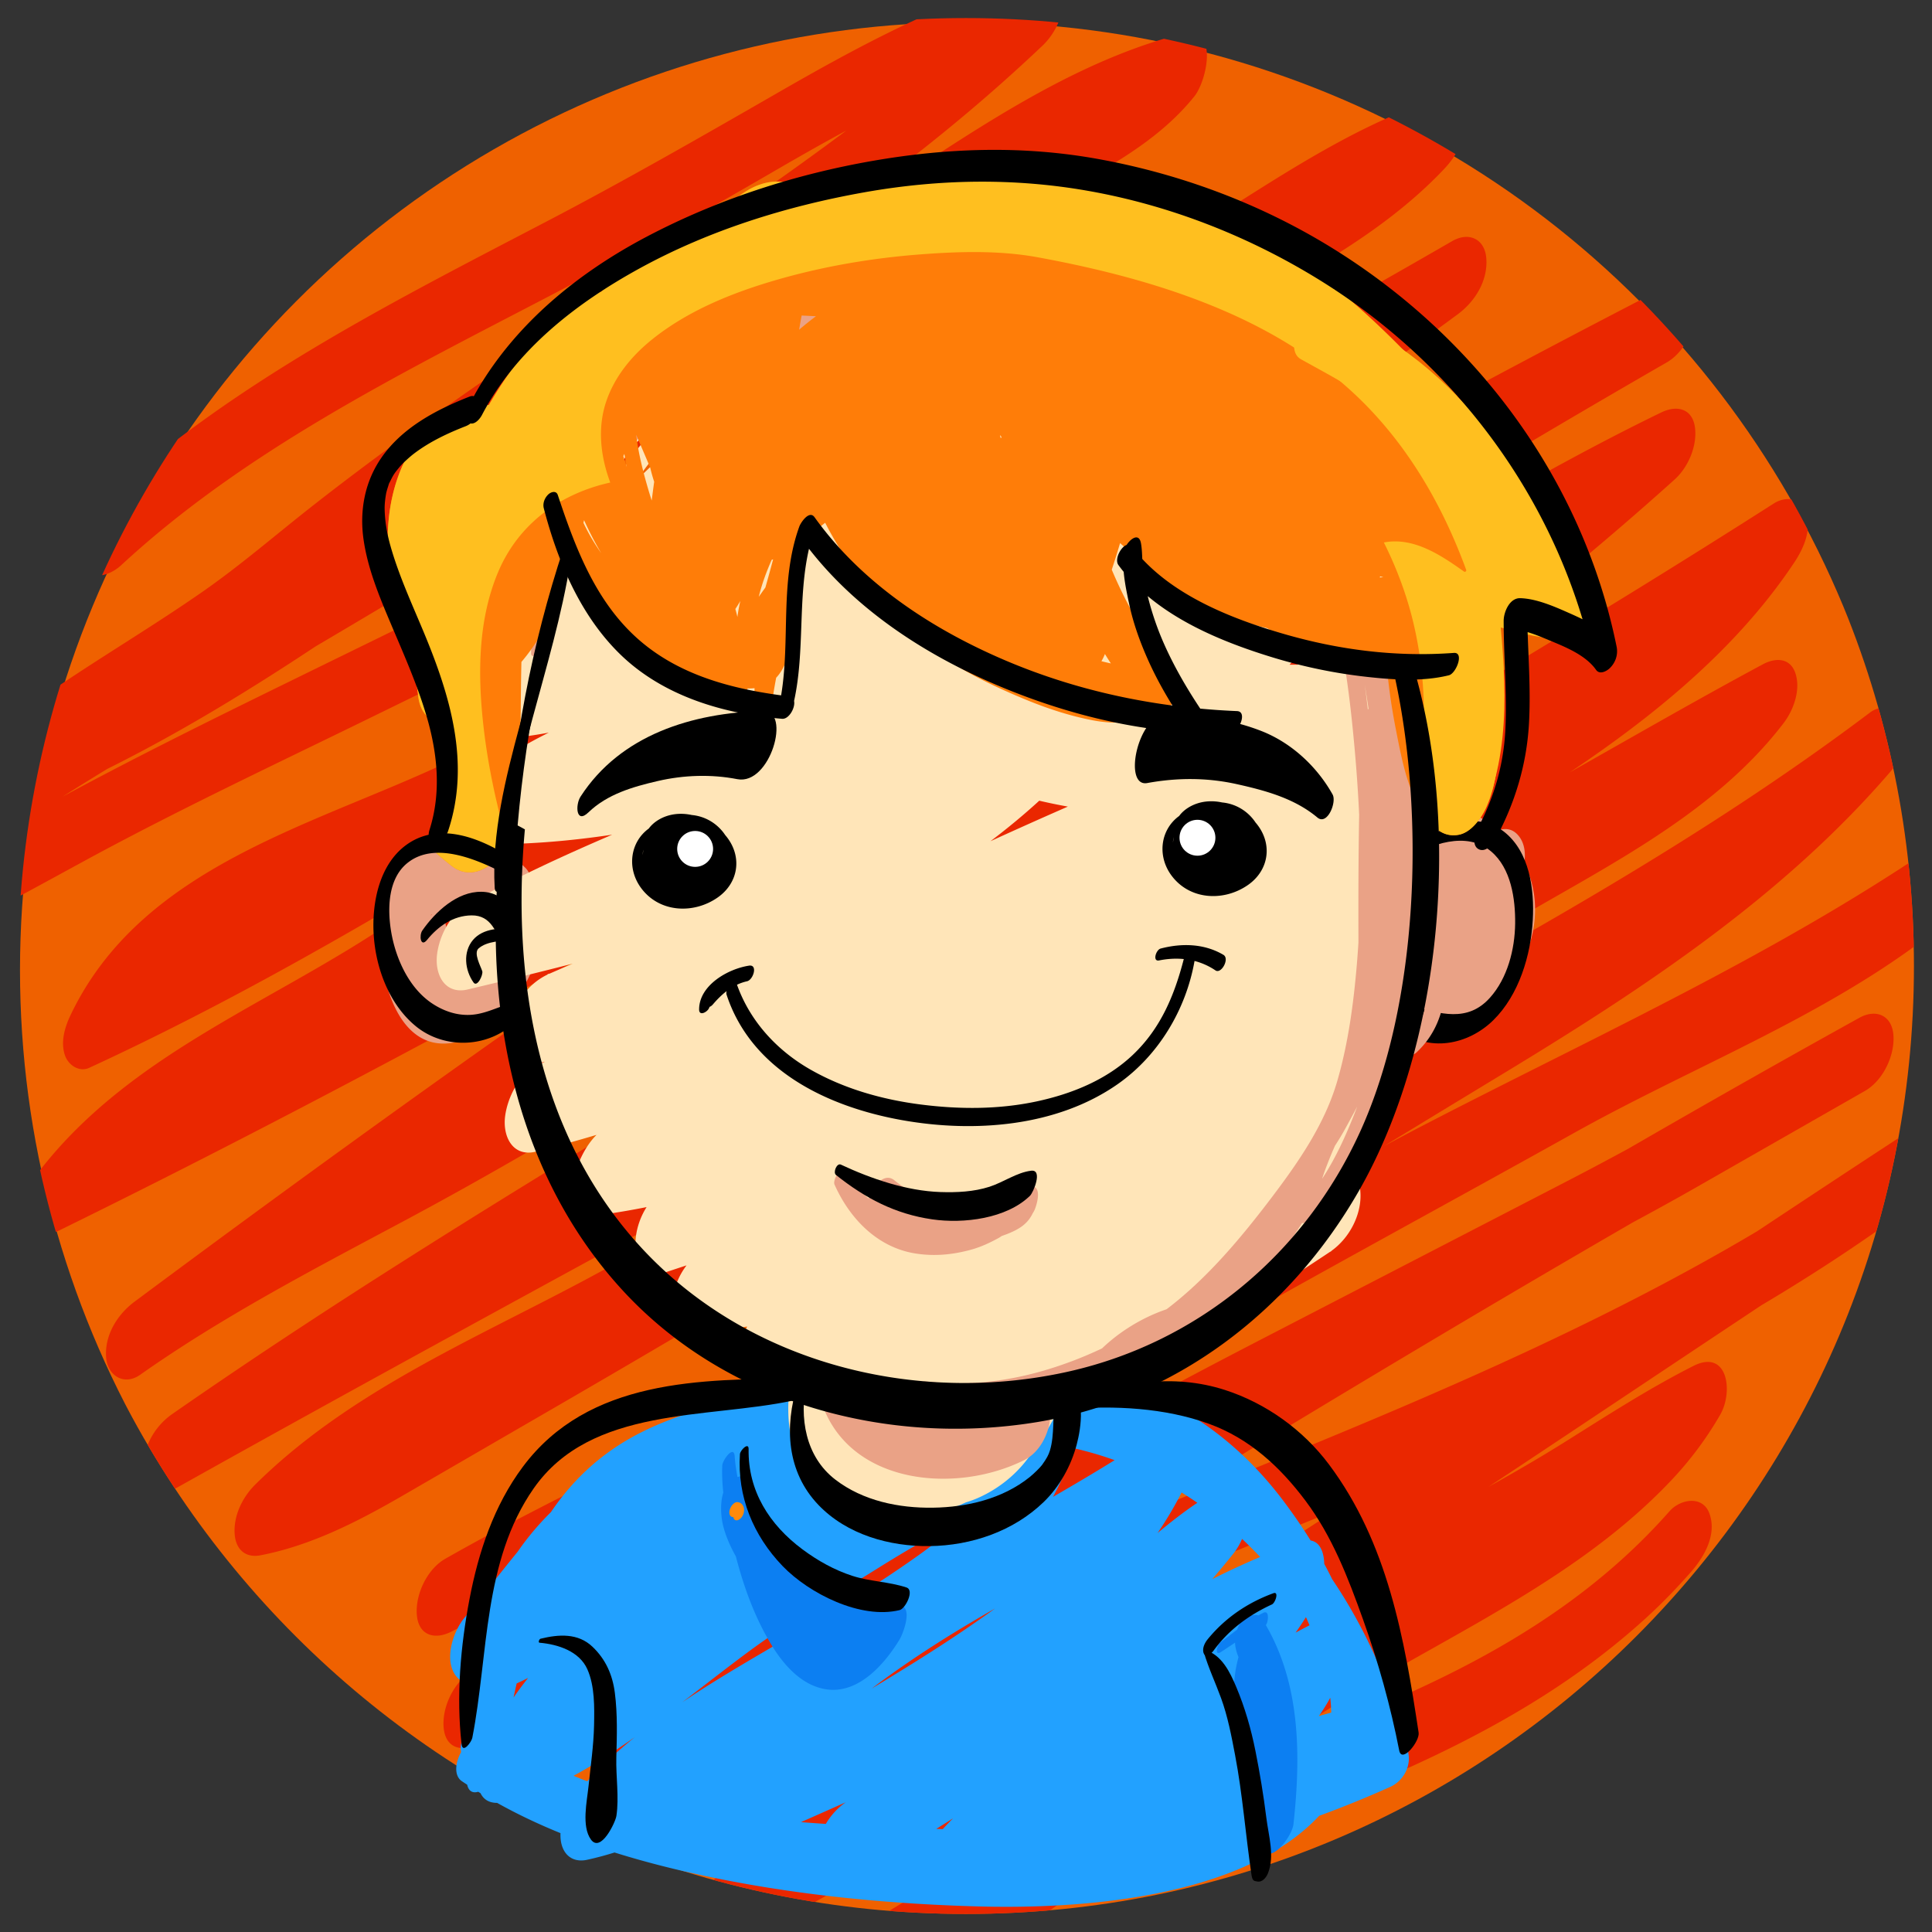 <svg xmlns="http://www.w3.org/2000/svg" xmlns:xlink="http://www.w3.org/1999/xlink" width="1030" height="1030" viewBox="0 0 1030 1030"><rect x="0" y="0" width="1030" height="1030" fill="#333333" stroke="none"/><defs><path id="a" d="M1020.377 515.001c0 279.115-226.264 505.377-505.377 505.377S9.623 794.114 9.623 515.001 235.887 9.622 515 9.622s505.377 226.266 505.377 505.379z"/></defs><clipPath id="b"><use xlink:href="#a" overflow="visible"/></clipPath><g clip-path="url(#b)"><circle fill="#EF6100" cx="516.036" cy="517.213" r="505.377"/><path fill="#EA2700" d="M64.592 301.339c65.697-60.767 147.472-101.363 226.166-142.394 40.815-21.281 80.746-43.73 120.539-66.854 43.206-25.11 87.47-49.598 136.055-62.561l-2.865-37.722C469.49 62.96 382.01 118.799 296.631 176.392c-43.967 29.658-87.433 59.996-129.215 92.682-20.033 15.672-39.121 32.311-60.043 46.828-21.763 15.1-44.41 28.884-66.553 43.409-20.461 13.421-40.42 27.7-58.93 43.736-7.092 6.145-11.695 17.171-10.986 26.521.549 7.209 5.931 13.974 13.85 11.2 98.167-34.394 184.33-95.652 268.734-154.941 42.164-29.617 84.251-59.421 128.115-86.495 19.997-12.341 40.242-24.097 59.857-37.073 21.043-13.919 41.816-28.239 62.965-42.001 37.357-24.313 76.479-48.122 120.033-59.315-2.239-11.117-4.479-22.232-6.717-33.351-3.625 4.497-11.99 11.267-18.963 15.919-10.002 6.67-20.648 12.364-31.156 18.178-23.029 12.742-45.092 27.219-67.553 40.936-51.307 31.332-102.534 62.797-153.853 94.112-51.11 31.188-102.327 62.211-153.79 92.816-45.842 27.263-92.239 53.613-137.738 81.449C-2.51 405.993-58.916 444.152-106.64 491.58c-6.829 6.784-11.734 16.688-10.986 26.521.559 7.365 5.898 13.78 13.849 11.198 51.945-16.859 99.749-43.608 147.504-69.638 50.274-27.404 102.161-51.78 153.585-76.934 106.723-52.204 213.545-104.201 320.025-156.899 43.588-21.572 87.41-42.348 128.738-68.076 36.969-23.018 73.674-48.996 115.463-62.538-.953-12.575-1.908-25.146-2.863-37.721-32.516 34.457-76.607 55.146-117.221 78.288-50.043 28.516-97.458 62.321-145.693 93.778-48.672 31.741-97.557 62.7-143.463 98.404-36.258 28.201-71.635 58.477-113.408 78.263C166.968 440.29 75.416 461.753 37.56 541.29c-3.076 6.463-5.364 14.316-2.909 21.401 1.744 5.04 7.496 9.095 12.932 6.589 100.087-46.102 193.518-104.332 287.45-161.587 46.519-28.354 93.288-56.325 141.229-82.228 49.123-26.541 100.223-49.029 149.865-74.543 51.182-26.305 101.262-54.686 151.102-83.427-.985-12.997-1.971-25.993-2.959-38.989-89.507 66.279-184.82 124.035-280.238 181.279-95.315 57.186-189.699 115.122-280.916 178.699C148.344 533.63 70.698 560.08 20.878 624.456c-8.811 11.384-11.102 42.221 10.984 31.382 208.227-102.161 408.941-218.58 611.711-330.955 81.105-44.949 162.598-89.213 245.032-131.684-.985-12.996-1.972-25.994-2.959-38.989-200.876 115.724-395.703 241.728-585.56 374.705-76.926 53.879-153.004 108.972-228.347 165.043-9.188 6.835-16.062 17.88-15.161 29.76.736 9.699 9.592 15.234 18.12 9.229 43.634-30.724 91.015-55.527 138.017-80.599 48.865-26.063 96.42-53.966 143.453-83.206 97.824-60.818 193.598-125.836 295.82-179.224 79.943-41.755 155.398-91.653 236.616-131.035l-7.13-35.752c-155.031 139.627-335.512 246.817-513.14 354.633-93.445 56.721-186.838 113.71-276.604 176.167-9.318 6.483-16.043 18.146-15.16 29.758.8 10.539 9.316 14.158 18.119 9.23 202.516-113.372 408.094-221.234 609.108-337.292 82.61-47.694 164.386-96.848 244.782-148.196l-10.985-31.381c-4.995 7.511-10.376 14.716-16.097 21.688-5.041 6.146-10.836 12.267-18.377 19.708-14.123 13.939-29.658 26.809-45.089 38.273-35.397 26.297-73.571 48.73-112.081 70.107-37.449 20.789-75.582 40.312-113.115 60.945-42.606 23.422-83.6 49.658-124.551 75.827-65.342 41.753-130.41 84.796-198.977 121.15-60.085 31.858-124.111 59.162-173.205 107.688-6.838 6.763-11.73 16.707-10.986 26.522.621 8.163 5.797 12.765 13.852 11.198 27.105-5.267 51.927-18.041 75.644-31.759 24.854-14.379 49.684-28.81 74.538-43.192a10601.46 10601.46 0 0 0 152.23-89.771c49.531-29.772 100.037-57.95 150.666-85.822 50.375-27.729 102.133-51.93 153.664-77.322 67.275-33.148 131.117-72.729 197.158-108.185l-10.984-31.383c-5.504 7.192-9.137 10.836-17.041 18.057-7.752 7.076-15.979 13.312-24.516 19.367-18.808 13.338-38.715 25.094-58.618 36.699-43.185 25.18-85.118 51.793-126.224 80.276-91.95 63.715-180.73 131.845-272.466 195.851-62.606 43.68-127.019 85.396-195.644 119.062l2.959 38.99c48.337-27.513 98.725-51.109 148.233-76.384 25.085-12.807 49.888-26.168 74.097-40.571 24.189-14.391 46.896-30.896 69.811-47.201 23.253-16.545 46.578-32.993 70.564-48.466 23.51-15.167 48.084-28.535 72.547-42.078 48.808-27.02 97.926-53.479 146.338-81.21 61.396-35.17 121.518-72.686 178.057-115.307l-10.984-31.382c-59.98 69.826-146.118 119.632-225.496 166.939-91.051 54.269-181.008 110.706-269.408 169.204-41.196 27.26-81.385 55.869-121.204 85.092-39.394 28.913-78.96 57.731-121.233 82.347-9.595 5.584-15.992 18.821-15.16 29.759.84 11.066 9.201 13.475 18.119 9.23 100.961-48.053 196.104-107.057 291.244-165.518 47.797-29.37 95.674-58.625 144.387-86.46 47.674-27.237 96.567-52.016 145.608-76.669 75.025-37.713 150.204-76.055 218.39-125.428l-7.131-35.751c-33.61 33.213-76.09 55.599-117.895 76.72a4038.336 4038.336 0 0 0-133.637 70.689C696.284 642.5 596.453 696.587 500.193 756.758c-39.694 24.813-79.177 50.248-116.167 78.982-32.521 25.263-64.553 53.299-102.399 70.431-8.954 4.054-15.019 11.32-17.994 20.765-1.853 5.884-3.031 24.237 8.274 22.726 45.447-6.074 87.677-22.926 128.725-42.8 43.947-21.275 85.808-46.649 127.57-71.857 92.4-55.778 188.994-103.604 284.818-153.169 30.956-16.012 61.8-31.989 92.062-49.282l89.188-50.968c9.619-5.496 15.986-18.892 15.162-29.759-.805-10.575-9.309-14.111-18.121-9.229-104.188 57.711-206.854 118.117-308.768 179.746C631.4 753.275 580.459 784.533 529.6 815.93c-44.668 27.573-85.542 60.625-129.553 89.188-21.203 13.757-43.262 26.518-67.016 35.328l-1.309 40.958C503.59 874.062 701.895 821 881.025 728.062c47.312-24.547 93.092-52.107 136.094-83.643 9.217-6.758 16.057-17.938 15.159-29.76-.759-9.986-9.485-14.867-18.118-9.229-189.895 124.01-375.484 255.294-574.297 364.989a2771.097 2771.097 0 0 1-59.694 31.968l7.133 35.753c73.349-58.31 162.89-92.968 248.278-129.313 44.957-19.136 89.819-38.741 132.914-61.835 22.314-11.959 44.492-24.162 66.002-37.533 23.461-14.584 46.566-29.751 71.246-42.24l-14.291-26.021c-3.254 5.631 2.838-4.268-.768 1.271-1.092 1.673-2.266 3.292-3.438 4.908-1.197 1.657-2.473 3.257-3.743 4.856-.225.285-4.667 5.495-1.593 2.025-6.42 7.245-13.554 13.844-20.877 20.158-14.345 12.364-31.18 23.663-48.141 34.454-35.631 22.667-73.099 42.25-109.025 64.42-39.857 24.595-76.527 54.362-114.17 82.133-42.477 31.335-86.009 61.829-133.524 85.104-8.503 4.165-17.229 7.841-26.042 11.295.953 12.572 1.908 25.146 2.864 37.721 61.737-53.27 143.856-80.491 220.312-108.335 80.787-29.419 162.883-61.466 226.773-120.972 7.468-6.955 14.516-14.354 21.266-22.004 7.164-8.118 13.979-19.857 10.072-31.133-3.469-10.01-15.477-8.066-21.377-1.381-114.229 129.438-307.648 132.047-443.064 231.178a404.98 404.98 0 0 0-25.289 20.133c-7.098 6.125-11.693 17.185-10.986 26.522.528 6.965 5.991 14.28 13.852 11.197 97.134-38.068 176.129-109.005 260.492-168.247 66.98-47.033 147.924-76.376 205.264-136.568 10.396-10.916 19.23-22.635 26.766-35.684 7.1-12.287 4.061-35.306-14.291-26.021-23.682 11.983-45.959 26.396-68.422 40.475-22.414 14.05-45.567 26.728-68.828 39.299-42.021 22.706-85.976 41.566-129.891 60.243-90.248 38.378-182.23 75.838-259.648 137.379-7.226 5.744-11.672 17.469-10.986 26.521.82 10.785 9.26 13.842 18.12 9.23C584.75 936.47 771.74 806.556 960.965 681.343a11079.5 11079.5 0 0 1 56.154-36.924c-.986-12.996-1.974-25.993-2.959-38.989-164.072 120.319-362.512 176.991-545.047 261.854-48.147 22.383-95.297 46.992-140.35 75.131-8.23 5.139-13.767 14.978-14.994 24.479-1.042 8.054 3.028 20.431 13.685 16.479 48.653-18.046 91.169-48.993 132.91-79.128 45.077-32.542 91.929-61.576 139.313-90.626 101.836-62.436 204.242-123.967 307.943-183.265a7351.688 7351.688 0 0 1 86.65-48.766c-.985-12.996-1.971-25.993-2.959-38.988-51.547 29.457-102.699 59.619-155.438 86.898-53.777 27.817-107.557 55.633-161.336 83.449-43.93 22.723-87.301 45.755-129.696 71.245-41.771 25.118-83.297 50.7-126.522 73.278-41.221 21.529-86.023 41.922-132.55 48.141l-9.721 43.49c47.462-21.483 85.909-55.805 127.179-86.811 44.622-33.523 92.951-62.742 140.678-91.576 96.971-58.587 197.004-111.868 295.91-167.064 73.6-41.076 157.644-70.725 218.6-130.964 6.844-6.76 11.734-16.708 10.988-26.521-.729-9.591-9.636-15.373-18.119-9.229-88.589 64.145-188.592 109.527-285.451 159.373-99.426 51.166-193.672 111.625-289.094 169.731-73.312 44.644-147.525 88.053-225.084 124.969.985 12.997 1.973 25.993 2.959 38.989 49.188-28.641 94.676-62.945 140.543-96.504 46.479-34 94.139-66.235 142.512-97.467 87.035-56.191 175.351-110.046 263.912-163.752 74.69-45.295 149.065-94.295 206.426-161.075 5.669-6.597 9.146-18.316 6.219-26.761-2.553-7.37-11.105-9.217-17.203-4.62-89.628 67.563-188.064 121.632-286.239 175.511-49.329 27.073-98.405 53.916-144.788 85.881-23.352 16.091-46.289 32.776-69.5 49.068-23.091 16.205-47.427 30.418-72.158 43.965-61.564 33.727-125.932 62.054-186.961 96.791-9.623 5.477-15.984 18.906-15.16 29.76.834 10.973 9.219 13.596 18.119 9.23 98.893-48.512 189.042-113.175 277.801-177.872 89.326-65.108 177.656-132.874 271.783-191.008 55.476-34.265 120.369-62.552 160.975-115.647 5.39-7.048 9.266-17.969 6.219-26.763-2.841-8.196-10.652-8.139-17.203-4.62-49.322 26.479-97.433 55.121-146.603 81.871-49.907 27.152-102.032 49.65-152.421 75.84C537.59 565.519 438.344 626.223 337.975 685.06a11441.321 11441.321 0 0 1-97.149 56.283c-30.903 17.713-60.723 37.979-96.278 44.889.953 12.572 1.908 25.146 2.865 37.721 33.756-33.367 76.161-55.738 118.04-77.181 45.688-23.39 90.239-48.038 134.128-74.68 87.599-53.175 171.682-111.858 262.07-160.353 54.957-29.484 110.545-57.98 162.961-91.898 49.711-32.166 98.854-70.181 131.993-120.016 5.024-7.557 9.407-17.564 6.218-26.762-2.699-7.791-10.854-8.675-17.203-4.621-195.874 125.101-399.874 236.655-603.807 347.893-83.528 45.561-167.062 91.117-250.083 137.596l2.959 38.988C265.64 673.978 449.086 574.513 622.931 460.024c94.264-62.08 185.903-128.777 269.846-204.379 7.025-6.327 11.709-17.035 10.988-26.521-.836-11.01-9.213-13.55-18.12-9.23-51.248 24.849-100.296 53.832-149.524 82.396-49.636 28.8-100.664 55.019-150.33 83.749-99.657 57.645-195.211 122.086-293.78 181.536-72.495 43.724-150.876 77.517-220.271 126.384.985 12.996 1.974 25.992 2.959 38.988 185.013-137.684 374.572-269.338 569.659-392.373 80.434-50.727 161.85-99.902 244.247-147.373 9.606-5.535 15.987-18.861 15.161-29.76-.821-10.815-9.25-13.799-18.12-9.229-206.175 106.22-406.212 223.748-609.961 334.452-81.456 44.258-163.553 87.353-246.782 128.186l10.984 31.383c25.777-33.308 66.305-56.533 103.789-77.647 19.876-11.199 39.891-22.157 59.179-34.356 21.948-13.881 42.736-29.654 64.247-44.203 92.357-62.464 188.979-118.262 284.289-176.013 77.076-46.703 153.375-94.857 225.838-148.517 9.197-6.81 16.061-17.9 15.162-29.76-.793-10.436-9.346-14.29-18.121-9.229-48.864 28.18-97.98 55.93-148.08 81.867-49.613 25.688-100.764 48.179-150.023 74.562-96.332 51.593-187.564 112.021-281.984 166.92-45.945 26.715-92.727 52.251-141.018 74.497 3.338 9.33 6.68 18.662 10.022 27.99a169.555 169.555 0 0 1 2.938-5.881c.275-.53 3.927-6.72 1.067-2.127 2.278-3.657 4.847-7.124 7.493-10.519.167-.216 4.737-5.591 1.715-2.197 1.436-1.612 2.948-3.157 4.455-4.703 3.552-3.637 7.364-7.009 11.248-10.285 4.771-4.025 12.173-9.079 19.404-13.619 8.458-5.309 17.279-10.026 26.193-14.511 34.469-17.342 71.242-29.699 106.113-46.215 43.147-20.439 79.836-52.666 117.23-81.818 44.832-34.949 93.141-64.874 140.709-95.896 48.039-31.33 95.283-64.804 145.127-93.205 42.926-24.461 88.732-46.937 123.102-83.359 6.684-7.084 11.75-16.467 10.986-26.521-.559-7.366-5.898-13.776-13.852-11.199-49.908 16.174-93.238 47.806-137.598 74.86-48.915 29.833-102.049 53.269-153.393 78.592-106.677 52.613-213.652 104.618-320.47 156.94-43.396 21.257-86.618 42.541-129.028 65.714-40.359 22.048-80.936 43.731-124.824 57.979l2.863 37.722c72.182-71.732 163.5-120.634 250.486-171.761 103.369-60.754 205.491-123.592 307.752-186.184 31.838-19.49 63.289-39.892 95.545-58.647 28.137-16.359 57.43-30.229 78.301-56.136 6.781-8.413 13.281-38.49-6.715-33.35-47.43 12.188-90.468 38.452-131.139 64.922-21.107 13.74-41.835 28.054-62.84 41.949-19.621 12.977-39.934 24.667-59.938 37.012-88.902 54.875-170.567 120.623-260.035 174.661C76.088 360.719 34.5 382.364-9.664 397.84l2.862 37.721c39.103-33.88 85.59-57.931 127.509-87.985 21.175-15.182 40.631-32.546 61.217-48.488 20.627-15.977 41.773-31.276 63.117-46.279 86.076-60.504 176.019-115.53 257.791-181.999 18.234-14.82 35.916-30.312 52.963-46.484 6.924-6.571 11.72-16.852 10.985-26.521-.585-7.715-5.842-13.337-13.851-11.199-49.303 13.154-94.82 37.832-138.795 63.142-40.957 23.574-81.775 46.956-123.684 68.825-82.873 43.245-167.968 86.252-237.164 150.254-7.748 7.166-13.724 20.591-10.07 31.133 3.688 10.637 15.028 7.252 21.376 1.379z"/></g><path fill="#EAA286" d="M279.854 462.43c-11.415-10.86-28.617-25.265-45.742-18.406-19.243 7.707-29.451 29.329-31.146 49.011-2.075 24.116 7.837 71.633 42.022 62.058 14.022-3.928 25.219-16.667 33.316-28.03 5.626-7.889 11.444-22.287 4.339-31.162-7.073-8.828-19.147.303-23.798 6.826a105.95 105.95 0 0 1-4.345 5.699c-2.754 3.361 3.972-4.348 1.13-1.292a53.668 53.668 0 0 1-2.063 2.069 45.011 45.011 0 0 1-2.024 1.811c-2.751 2.368 4.479-3.315 1.637-1.284-1.203.861-2.49 1.589-3.812 2.248 6.119-3.052 2.018-.973.15-.52-2.593.63 4.543-.477 1.941-.229-.555.054-1.111.044-1.668.033-1.629-.03-5.431-1.259.181.373-1.204-.35-2.335-.919-3.416-1.545-3.492-2.023.335.515-.026.191-.884-.786-1.672-1.677-2.431-2.582-.804-.957-1.515-1.99-2.197-3.035-.356-.545-.683-1.108-1.01-1.669-1.341-2.308 2.188 4.337.484.792-1.223-2.548-2.165-5.226-2.975-7.932a63.365 63.365 0 0 1-1.088-4.258c-.696-3.091.929 4.941.368 1.818a69.445 69.445 0 0 1-.445-2.934c-.393-2.912-.553-5.853-.553-8.788-.001-3.317-.243 5.834-.086 2.545.033-.704.094-1.405.154-2.106.115-1.36.313-2.713.545-4.062.778-4.565-1.815 6.759-.256 1.395.175-.599.38-1.186.587-1.769 1.133-3.214-2.917 6.815-1.535 3.744 2.328-5.186-2.256 3.264-1.42 2.035 2.88-4.238-4.877 4.641-1.109 1.321-5.345 4.707-4.21 3.137-2.616 2.1 1.275-.826 3.828-1.78-2.548 1.07.97-.434 2.008-.688 3.046-.88-5.986 1.11-2.076.312-.202.451.638.047 1.267.156 1.895.267 2.429.421-4.23-1.32-.504-.105 3.297 1.075 6.354 2.832 9.254 4.699 1.821 1.173 3.55 2.483 5.253 3.816-3.148-2.464.147.151.644.583 1.347 1.17 2.642 2.393 3.933 3.623 8.143 7.745 18.302.602 23.798-6.826 5.024-6.788 12.284-23.602 4.338-31.164zm537.093 9.747c-.958-4.148-2.451-8.053-4.365-11.715.879-5.398.283-10.805-2.89-14.765-3.254-4.063-7.338-4.363-11.311-2.909-6.284-5.529-13.532-10.066-20.936-13.583-12.024-5.713-25.498 10.899-28.244 25.437-4.227 4.089-7.9 8.328-10.723 11.826-6.025 7.469-11.19 22.606-4.339 31.163 7.284 9.092 18.823-.657 23.799-6.826.266-.33 1.018-1.19 1.618-1.876a66.543 66.543 0 0 1 2.604-2.518c.06 1.669.263 3.243.635 4.662.604 2.309.736 3.079.95 5.054-.8.433-1.754.881-3.104 1.602-5.543 2.953-11.233 10.377-14.13 18.357-13.705 11.201-21.275 40.881-3.87 40.881 6.044 0 11.821-4.493 16.227-10.64 10.727 7.112 23.285 8.447 34.129-3.713a65.218 65.218 0 0 0 10.524-16.074c11.448-15.674 17.95-34.767 13.426-54.363zm-52.922 26.125c-.055.14-.114.296-.178.486.057-.171.114-.341.173-.508l.005.022z"/><path fill="#22A1FF" d="M750.679 934.023c-8.127-32.819-21.722-64.415-40.479-92.129a218.676 218.676 0 0 0-4.2-8.14c-.199-6.156-2.14-11.601-7.268-12.482-4.637-7.448-9.613-14.604-14.742-21.403-26.973-35.76-63.245-59.368-107.279-68.164-45.224-9.036-92.542-1.587-137.312 6.527-40.006 7.252-83.111 12.078-116.626 37.156-11.777 8.812-21.259 19.229-29.049 30.746-5.417 5.364-10.469 11.145-15.073 17.373a136.795 136.795 0 0 0-2.669 3.75c-9.583 11.709-18.813 23.733-28.394 35.27-6.118 7.365-11.129 22.684-4.337 31.164 2.023 2.527 4.36 3.597 6.786 3.702-1.211 8.767-1.861 17.635-2.028 26.508-1.87 3.344-2.859 7.19-2.177 10.188-3.049 5.421-3.994 12.537.422 15.529.934.631 1.875 1.248 2.816 1.868.835 3.747 3.203 4.555 5.884 3.756.405.251.814.497 1.221.746 1.525 3.129 4.308 5.192 8.848 5.174 10.894 6.087 22.195 11.421 33.779 16.125-.022.905-.017 1.819.055 2.748.623 8.199 5.945 13.264 14.178 11.463a172.976 172.976 0 0 0 14.589-3.889c19.501 6.134 39.467 10.868 59.337 14.753 43.9 8.581 89.539 12.749 134.219 13.997 54.662 1.529 140.927-4.259 182.091-48.291a578.55 578.55 0 0 0 37.934-15.447c6.896-3.092 11.333-11.087 9.474-18.598zm-47.602-19.102a93.861 93.861 0 0 0 6.112-9.795c.295 2.628.475 5.259.527 7.886-2.22.61-4.433 1.247-6.639 1.909zm-397.28 31.793c9.9-5.342 19.384-11.514 28.433-17.674 1.388-.944 2.754-1.918 4.132-2.879-8.981 7.273-17.486 15.04-25.303 23.476a202.57 202.57 0 0 1-7.262-2.923zm214.346-180.87c-10.119 4.546-19.99 9.69-29.666 15.142 3.933-4.438 6.985-9.575 8.605-15.254 7.028-.11 14.054-.097 21.061.112zm74.086 12.604c-10.83 6.727-21.815 13.188-32.845 19.57 3.96-7.271 7.326-14.922 9.938-23.015.307-.952.565-1.966.771-3.019 7.452 1.709 14.838 3.836 22.136 6.464zM275.566 897.439c2.019-.94 4.017-1.915 6.005-2.908a196.432 196.432 0 0 0-7.783 10.438 1240.48 1240.48 0 0 1 1.649-7.47l.129-.06zm122.711-16.302c21.901-16.276 45.688-30.056 68.812-44.5 14.54-9.083 29.306-17.874 44.699-25.258a311.102 311.102 0 0 1-4.095 3.616c-9.475 8.227-17.012 13.594-28.328 21.339-11.975 8.195-24.311 15.857-36.7 23.407-25.647 15.627-53.242 30.477-78.848 47.72 11.492-8.772 22.865-17.705 34.46-26.324zm114.981-11.584c-15.854 10.737-32.152 20.772-48.543 30.661 21.085-15.898 42.851-29.644 65.814-42.708-5.654 4.082-11.411 8.078-17.271 12.047zm-62.35 91.275c-4.244 2.918-7.933 6.941-10.646 11.546-4.412-.29-8.82-.604-13.227-.955a5846.793 5846.793 0 0 0 23.873-10.591zm239.795-90.421a161.583 161.583 0 0 0 5.534-8.266 231.896 231.896 0 0 1 1.902 4.346 363.858 363.858 0 0 0-7.436 3.92zm-44.435-28.517a494.735 494.735 0 0 0 11.262-13.597c1.79-2.243 3.393-4.935 4.653-7.849a216.829 216.829 0 0 1 9.628 9.624 421.173 421.173 0 0 0-25.543 11.822zm-7.932-40.714c-7.395 4.949-14.376 10.431-21.2 16.117 4.711-6.912 9.004-14.105 12.804-21.603 2.851 1.762 5.65 3.59 8.396 5.486zM508.087 969.403a191.998 191.998 0 0 0-5.483 5.741c-1.156-.03-2.311-.065-3.466-.1a917.001 917.001 0 0 0 8.949-5.641z"/><path fill="#FFE5B8" d="M561.153 724.855a42.253 42.253 0 0 0-2.559-1.074c-1.295-4.376-3.123-8.743-5.503-13.116-5.581-10.253-20.027 1.73-23.799 6.826a42.015 42.015 0 0 0-2.175 3.257c-8.301.83-16.469 2.541-23.728 4.342-16.123 4.001-33.103 13.979-41.025 28.481a79.367 79.367 0 0 0-.705-.755c-1.474-1.56-2.719-3.309-3.88-5.106.757 1.109-1.055-2.146-1.202-2.498-.627-1.471-1.074-3.01-1.525-4.54a76.409 76.409 0 0 0-.193-.642 29.308 29.308 0 0 0-.157-1.28c-.248-1.798-.307-3.616-.37-5.427a77.761 77.761 0 0 0-.021-.566c.055-.33.125-.914.213-1.868.196-2.125.577-4.232.952-6.332 1.582-8.868-3.356-20.104-14.01-16.868-11.367 3.452-17.793 16.28-19.717 27.073-3.301 18.508-1.625 38.347 9.894 53.806 9.517 12.771 25.693 18.72 41.017 20.118 14.641 1.339 29.136-1.657 42.325-7.751a54.006 54.006 0 0 0 5.984-2.16c12.977-5.611 24.139-15.328 31.208-27.595 4.381-5.651 8.136-11.732 11.118-18.103 3.419-7.305 8.112-23.472-2.142-28.222z"/><path d="M749.812 457.719c12.822-7.595 31.949-14.925 45.114-3.829 10.693 9.011 12.991 25.348 12.841 38.468-.156 13.763-4.073 29.108-13.431 39.549-12.03 13.424-26.665 8.458-41.591 4.429-4.54-1.228-10.499 9.194-6.823 12.246 15.427 12.812 36.785 8.52 50.199-4.686 13.739-13.525 20.025-34.687 21.05-53.463.888-16.228-1.647-36.287-15.358-47.041-16.982-13.323-38.266.115-52.15 11.537-.817.67-1.673 3.869.149 2.79z"/><path fill="#D8724A" d="M376.793 711.218h-.001l-.003.006z"/><path fill="#FFE5B8" d="M779.658 357.464c-3.053-3.471-7.47-4.552-12.421-2.98-.613.195-1.23.393-1.843.586l.002-.105-.392.231c-14.827 4.735-24.397 3.917-33.796 2.153 1.814-5.966 3.206-12.108 4.247-18.336.86-.025 1.758-.311 2.538-.791 3.372-2.079 5.252-6.273 5.165-10.137-.428-19.035-2.871-38.043-7.999-56.18-1.616-7.685-4.068-15.167-7.741-21.873-5.337-12.376-12.188-24.129-20.812-34.941-22.287-27.946-55.423-45.1-89.391-54.278-18.971-5.126-38.442-8.005-58.029-9.367-22.841-1.59-45.858-1.345-68.426 2.806a160.47 160.47 0 0 0-9.233 1.989c-30.963 1.117-61.652 7.164-89.715 20.852a150.197 150.197 0 0 0-7.722 4.058c-14.171 5.34-27.95 11.646-40.975 19.217-17.742 10.313-34.639 23.914-44.429 42.301-7.106 13.346-8.567 28.156-5.091 42.251-3.073 13.211-2.891 27.011.783 40.341-11.508 8.061-22.562 16.846-32.966 26.603-6.194 5.811-10.549 14.357-11.647 22.863-.497 3.85-.254 11.602 3.814 16.23 2.023 2.301 4.735 3.436 7.882 3.309 9.985-.453 20.27-1.669 31.115-3.688-8.703 4.308-16.59 8.793-23.851 13.559-8.604 5.644-14.801 15.748-16.174 26.375-.613 4.741.002 11.795 3.756 16.065 1.998 2.272 4.698 3.476 7.864 3.476 19.519-.082 39.979-1.737 62.171-5.048-25.298 10.892-51.563 22.834-77.032 37.162-9.585 5.39-15.083 17.163-16.281 26.44-.794 6.14.604 11.935 3.738 15.501 2.993 3.408 7.431 4.63 12.543 3.413 20.866-4.948 39.179-9.445 55.998-13.764-4.046 1.729-8.159 3.5-12.271 5.293l-1.081.268-.035.237c-10.689 5.083-18.261 15.751-19.857 28.1-.792 6.147.599 11.958 3.751 15.542 3.002 3.414 7.408 4.623 12.508 3.37l2.191-.549c-.452.233-1.002.467-1.452.701l-.418.056v.059c0 .59-2.077 1.177-3.215 1.765-9.086 4.703-14.898 16.875-16.14 26.472-.794 6.152.619 11.977 3.786 15.578 3.006 3.42 7.434 4.614 12.521 3.331a790.128 790.128 0 0 0 32.434-8.952c-7.772 7.562-14.583 23.715-11.934 33.847 1.744 6.669 7.313 9.799 15.566 8.612a435.937 435.937 0 0 0 23.049-3.95c-2.993 4.71-4.978 10.134-5.695 15.686-.591 4.57.113 11.496 4.044 15.967 3.062 3.483 7.477 4.537 12.396 2.903 3.516-1.169 7.033-2.336 10.553-3.492-3.988 5.268-6.63 11.578-7.471 18.084-.809 6.265.436 11.629 3.504 15.12 2.925 3.329 7.368 4.651 12.648 3.796.7-.113 1.398-.262 2.098-.379l.134-.222c7.115-1.16 14.242-2.603 21.379-3.79-3.746 8.378-5.616 17.875-2.01 23.896.998 1.672 2.76 3.014 5.777 3.649 1.215.467 2.641.72 4.293.722l.052.001c5.608-.013 11.235-.09 16.873-.212 10.775.087 21.483.105 32-.535.637 5.484 3.384 10.621 7.859 12.598 12.707 5.606 26.95 8.451 42.331 8.451 32.761 0 65.99-12.835 88.136-22.491 42.112-18.361 80.274-42.452 115.241-65.756l.972-.545-.008-.118c10.004-7.153 16.316-19.956 15.438-31.527-.616-8.135-5.589-13.393-12.663-13.393-.456 0-.918.023-1.383.07 11.306-9.049 20.776-18.857 28.703-29.703 5.479-7.496 10.095-19.078 6.621-29.102-1.466-4.225-4.532-7.085-8.478-8.052a269.331 269.331 0 0 0 6.056-5.532c7.938-7.484 12.578-18.728 11.825-28.646-.512-6.733-5.019-13.89-12.36-13.89-1.413 0-2.87.277-4.329.827-2.222.837-4.466 1.677-6.726 2.52 7.776-5.465 13.547-15.291 14.867-25.511.619-4.796-.431-11.908-4.198-16.195-3.091-3.514-7.495-4.483-12.317-2.647l-1.747.662.011-.318-1.28.794c-.942.352-1.896.705-2.854 1.057a369.198 369.198 0 0 0 19.085-16.254c6.186-5.646 10.546-14.199 11.669-22.879.66-5.124-.247-12.089-3.766-16.095-.979-1.111-2.127-1.968-3.425-2.548a894.317 894.317 0 0 0 18.827-10.716c9.597-5.62 15.076-17.321 16.256-26.426.783-6.015-.788-12.254-3.991-15.902zm-413.56-127.315c-8.712 8.402-17.342 16.884-26.103 25.222a133.168 133.168 0 0 1 8.367-11.287c2.031-2.455 4.382-5.002 6.921-7.535 5.044-4.194 10.435-7.988 16.047-11.421-.477.455-.953.907-1.428 1.363a28.805 28.805 0 0 0-3.804 3.658zm-47.927 45.212c4.842-13.352 11.147-26.101 19.229-37.769 4.018-3.669 8.276-7.066 12.717-10.235-12.841 13.595-23.029 29.389-30.389 46.631-.52.457-1.036.918-1.557 1.373zm360.39-65.375c.618.515 1.234 1.03 1.844 1.554a2.923 2.923 0 0 0-1.135-.396c-.237-.385-.469-.775-.709-1.158zm11.994 141.032c.496 1.111.979 2.229 1.467 3.344-1.253.003-2.805.008-4.527.018a83.307 83.307 0 0 0 3.06-3.362zm15.964-109.629a12.551 12.551 0 0 0-.65 4.092c.021 2.052.112 4.09.263 6.116-6.396-14.011-15.183-26.977-24.604-39.051-.031-.038-.062-.066-.093-.104 9.477 8.317 17.937 17.919 25.084 28.947zm-403.41 17.575c.098-.688.226-1.37.354-2.052.2-1.066-.1.28.367-1.486 1.431-5.415 3.537-9.398 6.333-13.465 3.696-5.376 7.043-8.818 12.165-13.396 6.799-6.074 14.357-11.368 22.372-16.053a170.67 170.67 0 0 0-9.602 11.451c-12.734 10.721-23.915 23.129-32.249 37.579-.018.031-.034.063-.053.094.085-.893.187-1.785.313-2.672zm108.594 49.351c.975-.436 1.957-.873 2.935-1.311l.147.359c-1.029.318-2.059.631-3.082.952zm98.56-5.759c4.462 2.452 8.824 5.088 13.104 7.799a681.305 681.305 0 0 1 5.143 3.298c-6.43-2.829-12.45-5.744-18.037-8.856a22.111 22.111 0 0 0-.21-2.241zm17.786 145.912c9.234-6.982 17.868-14.153 26.01-21.597a294.132 294.132 0 0 0 15.24 3.148 2809.292 2809.292 0 0 0-41.25 18.449z"/><path fill="#EAA286" d="M487.869 668.238c10.199 1.646 19.997.706 29.918-2.018 5.194-1.428 10.099-3.734 14.797-6.328.339-.187.846-.524 1.438-.946.721-.253 1.441-.506 2.154-.774 7.076-2.676 11.661-5.633 14.365-11.289.465-.728.897-1.473 1.214-2.289 1.12-2.888 3.909-12.305-2.154-12.2-3.618.063-6.11 2.602-8.682 4.921-21.352 6.481-46.154 6.859-64.07-8.049-5.149-4.286-11.471 2.42-13.733 9.678a60.916 60.916 0 0 1-12.631-14.687c-1.962-3.187-6.693 4.751-5.59 7.238 8.022 18.063 22.759 33.479 42.974 36.743zm62.6 77.648c-16.347 9.049-35.271 12.573-53.829 11.954-18.506-.614-39.213-5.12-50.489-21.091-3.491-4.947-9.354 7.344-8.249 10.687 14.564 44.145 71.546 49.304 108.184 30.957 7.681-3.846 12.516-12.714 13.628-21.016.677-5.047-1.612-15.714-9.245-11.491z"/><path d="M445.69 626.409c15.557 12.373 31.488 20.798 51.293 23.657 16.782 2.423 39.555-.336 52.128-12.56 1.813-1.764 6.987-14.117.629-13.364-7.623.904-14.819 6.17-22.229 8.554-8.37 2.691-17.468 3.103-26.181 2.815-17.998-.597-36.886-7.058-53.062-14.634-2.138-.999-4.288 4.172-2.578 5.532zM227.657 501.096c5.971-7.343 13.968-12.954 23.711-13.08 10.742-.134 13.123 9.393 17.19 17.19 1.856 3.559 5.953-4.315 6.104-5.632 1.365-11.979-4.67-23.908-17.949-24.144-13.007-.232-24.704 10.766-31.571 20.663-1.794 2.59-.912 9.216 2.515 5.003z"/><path d="M275.084 495.041c-7.744-.32-17.453-.398-22.932 6.082-5.419 6.411-4.352 16.112.296 22.661 1.991 2.808 5.252-4.161 4.657-6.03-.85-2.663-4.806-9.668-1.95-12.138 4.549-3.931 12.427-4.038 18.065-4.336 2.26-.121 4.652-6.126 1.864-6.239zm150.104 243.08c-7.085 22.461-5.779 46.584 11.194 64.256 15.145 15.77 37.846 22.15 59.162 21.893 22.359-.267 44.835-7.929 60.999-23.628 8.401-8.157 14.454-19.15 17.452-30.417 2.462-9.259 4.961-26.655-4.258-32.675-3.491-2.282-6.664 5.812-7.04 7.812-1.721 9.191-.393 19.526-2.935 27.88-.759 2.495-1.727 4.249-4.14 7.65-.995 1.405-4.43 4.792-6.756 6.653-14.407 11.536-33.271 15.977-51.422 16.247-18.262.277-37.394-3.652-52.102-14.967-16.041-12.346-19.238-33.054-15.412-51.829.96-4.701-3.951-1.391-4.742 1.125z"/><path d="M426.41 734.984c-52.793.237-112.733.181-147.659 46.985-15.468 20.725-23.645 45.416-28.451 70.568-4.805 25.134-7.085 51.928-4.235 77.321.595 5.29 5.307-1.198 5.727-3.351 8.677-44.457 5.641-94.22 32.744-133.024 30.651-43.891 92.401-36.962 138.389-46.835 3.72-.795 8.972-11.69 3.485-11.664zm142.686 16.237c25.013-1.971 51.774-.74 75.548 7.89 21.409 7.775 37.752 22.886 51.224 40.809 14.359 19.105 22.822 41.16 30.801 63.453 8.121 22.687 14.68 46.212 19.288 69.854 1.396 7.166 11.046-4.911 10.349-9.522-7.625-50.387-16.477-101.133-47.798-142.977-13.802-18.439-33.552-32.63-55.435-39.689-27.963-9.019-56.221-3.906-83.105 6.192-1.019.383-2.684 4.131-.872 3.99z"/><path d="M287.674 875.782c9.758.858 21.168 4.476 25.468 14.161 3.963 8.935 3.772 20.263 3.569 29.849-.232 10.854-1.843 21.688-2.95 32.475-.835 8.119-3.811 21.317 1.252 28.4 5.277 7.382 13.084-9.132 13.604-12.555 1.502-9.908-.312-21.005-.04-31.118.312-11.501.682-23.043-.785-34.484-1.236-9.646-4.852-17.843-11.923-24.589-7.765-7.402-18.061-6.635-27.731-4.268-.624.156-1.416 2.045-.464 2.129zm26.041-442.689c10.083-9.733 23.716-13.643 37.037-16.724 13.758-3.183 28.453-3.682 42.324-.976 17.636 3.438 28.919-36.756 13.86-36.359-37.617.991-76.037 12.578-97.438 45.67-2.851 4.407-2.448 14.82 4.217 8.389z"/><path fill="#0C7FF2" d="M674.887 866.446c.151-.3.275-.588.432-.89.72-1.396 1.565-7.357-1.845-5.707a57.09 57.09 0 0 0-2.644 1.387 3.762 3.762 0 0 0-1.474-.252c-.741.052-1.481.104-2.222.158-3.805.268-6.265 3.872-7.572 7.652-3.043 2.319-6.038 4.722-9.149 7.048-1.606 1.203-2.877 7.009.268 5.024 2.621-1.652 5.167-3.423 7.753-5.106.096 2.67.822 5.214 1.86 7.697-8.915 31.722 7.851 66.819 12.446 98.895 2.148 14.981 16.061-2.686 16.844-9.857 3.916-35.89 3.878-74.054-14.697-106.049zm-196.366-10.675c-19.406 1.006-38.146-9.11-51.881-22.107-6.451-6.103-11.8-13.298-16.445-20.833-4.725-7.668-6.695-17.312-12.121-24.408-.773-.979-1.785-1.452-3.033-1.414a11.93 11.93 0 0 0-1.877.432c-.709-3.721-1.231-7.417-1.483-11.057-.433-6.228-6.503 1.963-6.628 4.979-.2 4.769.047 9.575.555 14.38-1.889 5.953-1.223 13.582.137 18.542 1.46 5.325 3.783 10.515 6.568 15.487 4.032 15.568 9.462 30.765 17.529 44.744 6.677 11.573 16.503 23.839 30.48 26.074 17.227 2.75 31.176-13.324 39.19-26.397 2.008-3.274 8.029-18.887-.991-18.422z"/><path fill="#EAA286" d="M768.857 489.664c-1.288-12.085-3.111-24.095-5.327-36.034 1.462-21.024 1.818-42.003-1.501-62.898l.452-2.186c.352-1.7-.257-3.695-1.626-4.464a167.401 167.401 0 0 0-2.697-11.526c-1.41-5.175-6.778-.299-8.585 2.896-1.594-16.438-4.72-32.757-8.763-48.655-8.704-34.23-22.743-67.643-42.269-97.134-.446-.674-1.046-.99-1.702-1.072-3.136-6.201-6.627-12.122-10.66-17.499-.012-15.367-14.325-26.428-26.471-33.992-9.986-6.22-20.926-11.447-32.156-15.561-8.951-8.286-18.682-15.662-29.549-21.394-24.213-12.768-52.844-13.508-79.423-9.804-23.743 3.31-46.547 10.195-69.005 18.214a278.777 278.777 0 0 0-48.19 18.175l-1.336.505c-.291.108-.575.307-.843.562-42.656 21.251-79.633 53.514-104.227 94.679-1.102 1.845-1.729 5.115-.259 6.95 1.999 2.495 5.056-.224 6.442-1.848a299.293 299.293 0 0 1 17.15-18.429 194.121 194.121 0 0 0-7.718 11.642c-16.074 26.242-26.576 56.4-27.472 87.309-.109 3.742 4.65.127 4.789-2.206 2.498-41.842 22.528-82.785 52.331-111.979 14.711-14.409 32.54-25.616 52.49-31.037 23.717-6.446 47.926-1.241 71.379 3.906 1.651.362 3.306.732 4.96 1.106.454.646 1.133 1.049 2.123.974.51-.038 1.02-.096 1.529-.145 17.143 3.93 34.419 8.216 51.828 10.937.424.269.945.468 1.586.582a31.23 31.23 0 0 0 5.702.459c15.239 1.961 30.582 2.523 46.021.39 17.346-2.398 34.033-8.262 51.435-10.297 8.809-1.03 17.665 6.05 26.359 7.782.828.165 1.636 3.26 2.441 3.468 7.846 10.108 15.167 10.979 21.662 21.844 25.697 42.986 36.018 92.468 41.121 141.724 1.685 16.269 2.974 32.536 3.728 48.813-.413 22.687-.464 45.378-.387 68.069-.24 3.802-.505 7.604-.826 11.408-1.78 21.034-4.583 42.24-10.498 62.551-6.618 22.723-20.386 42.719-34.526 61.416-16.119 21.313-34.124 42.944-55.392 59.327-.364.281-.738.552-1.105.831-12.812 4.347-24.93 11.813-34.333 20.832a208.961 208.961 0 0 1-30.856 11.781c-20.425 6.001-42.019 8.425-63.201 5.827-3.713-.455-7.198 8.343-2.813 8.939 31.19 4.248 63.582-2.385 92.681-15.634.243 2.079 1.498 3.413 4.541 2.663 9.753-2.402 19.601-7.645 27.897-13.602.346.188.801.224 1.38.046.308 1.065 1.143 1.61 2.816.997 2.973-1.088 5.773-2.562 8.396-4.314.701.644 1.666.897 2.919.394 15.901-6.382 28.88-20.131 39.951-32.764 8.47-9.664 16.038-20.235 22.9-31.179 1.881.329 4.597-1.312 5.9-2.815 14.561-16.8 24.136-37.42 32.139-57.974 6.364-16.341 11.729-33.319 15.669-50.509-.022 6.168.137 12.327.571 18.472.296 4.187 4.246 4.225 6.807 1.831 20.061-18.758 16.256-46.622 13.621-71.35zM400.971 190.906a313.585 313.585 0 0 1 6.899-3.238c.518.678 1.334 1.166 2.541 1.358.704.112 1.408.205 2.111.288-3.876.321-7.726.847-11.551 1.592zm128.043 16.487c-.511.186-1.053.53-1.592.984-.525-.082-1.048-.172-1.572-.256 1.128-.259 2.254-.527 3.377-.806-.07.026-.142.05-.213.078zm40.834 1.795c-.158.504-.294 1.235-.35 2.031a123.6 123.6 0 0 1-8.468.275c3.091-1.619 6.048-3.286 8.812-4.848.473-.14.944-.277 1.418-.416a11.546 11.546 0 0 0-1.412 2.958zm-3.361-47.491c1.319.145 2.637.3 3.955.461-1.302-.04-2.603-.07-3.903-.096a3.863 3.863 0 0 0-.052-.365zm-44.438-14.145c1.668-3.428 2.467-7.6-.271-8.604 16.052-1.513 32.17-1 48.244 2.596 10.087 2.257 19.46 6.397 28.171 11.736-25.023-5.345-50.65-7.125-76.144-5.728zm90.209 55.732c-1.568.352-3.134.712-4.7 1.073 5.354-2.467 10.716-4.872 16.225-6.708 7.558-.324 15.651-.235 23.276 1.18l.277.323c-11.786-.682-23.639 1.565-35.078 4.132zm92.597 425.158c1.067-3.389 2.343-6.713 3.62-9.945a197.607 197.607 0 0 1 3.25-7.699c1.966-3.021 3.851-6.115 5.62-9.349 2.095-3.827 4.174-7.664 6.226-11.517-4.983 13.095-10.88 26.615-18.716 38.51zm24.371-250.175a609.825 609.825 0 0 0-1.636-13.305c.689 4.297 1.362 8.598 2.014 12.901-.128.13-.255.265-.378.404zm28.853 163.825c-.347-13.188.297-26.38 1.3-39.566a380.688 380.688 0 0 1 1.377 19.504c.312 7.089-.079 13.973-2.677 20.062z"/><path d="M394.485 775.238c-1.505 22.624 7.117 43.432 22.732 59.658 14.149 14.7 41.715 28.572 62.425 23.48 3.041-.752 8.034-10.591 3.632-12.051-9.357-3.102-19.429-3.141-28.901-6.209-9.604-3.109-18.514-8.123-26.583-14.134-17.558-13.078-29.062-31.059-28.687-53.444.067-3.926-4.477.587-4.618 2.7z"/><path fill="#FF7D08" d="M842.18 303.098c-59.214-81.084-123.969-169.118-223.47-202.299-49.931-16.65-104.812-16.206-155.342-2.136-.85-.511-1.859-.798-3.074-.741-10.679.497-21.41 2.059-32.025 4.409-3.239-3.208-7.463-5.283-12.46-5.518-13.521-.635-25.631 8.95-34.191 20.758a340.34 340.34 0 0 0-7.26 3.174c-18.952 8.594-38.808 19.673-53.87 34.825-1.785.417-3.597 1.091-5.348 1.928-17.899 8.55-32.216 25.2-43.433 41.113a234.017 234.017 0 0 0-11.091 17.324c-11.557-1.375-22.609 2.132-31.802 11.293-13.017 12.974-19.713 31.222-21.541 49.255-1.315 12.976-.676 26.266 2.725 38.888.255.945.32 1.062.294.794.739 3.754 1.506 7.496 2.366 11.227 1.305 5.653 2.839 11.255 4.345 16.858a666.564 666.564 0 0 1 3.787 14.731c.259 1.069.512 2.141.754 3.214.069.301.267 1.292.43 2.11.416 2.355.748 4.722 1.024 7.098.965 8.305 6.34 15.342 15.522 12.555a20.72 20.72 0 0 0 1.112-.373c-.007 6.858.033 13.717.084 20.575.051 6.898.106 13.798.143 20.697-2.508 2.663-4.533 5.772-5.768 8.195-2.724 5.346-6.434 17.254-.83 22.334 2.28 2.066 4.674 4.008 7.115 5.882-2.991-2.295 1.931 1.73 3.248 2.204.81.291 1.53.717 2.364.964 12.583 3.73 23.997-9.728 26.761-20.996 2.151-8.771 3.309-17.134 3.826-26.118.584-10.176.837-20.363.953-30.554.104-8.993.167-17.986.317-26.979.036-2.112.079-4.223.125-6.335.004-.145.008-.339.015-.56 12.728-14.859 21.024-34.225 27.028-52.736a110.163 110.163 0 0 0 4.51 10.72c7.394 15.2 18.92 27.313 33.104 36.395 8.638 5.53 18.106 9.612 27.761 13.001 5.005 1.756 10.23 3.543 15.538 4.842.003 3.104.276 6.253.901 9.452 1.184 6.071 7.059 2.881 8.928-1.133a279.267 279.267 0 0 0 2.888-6.422c.057.002.113.007.169.01a25.017 25.017 0 0 0 3.457-.134 597.13 597.13 0 0 0-.054 7.69c-.003 2.317 1.916 4.107 4.215 3.408 3.335-1.012 5.356-4.845 5.862-8.049.456-2.882.961-5.753 1.504-8.616 7.883-8.303 8.944-23.935 9.58-35.117.138-2.402.309-4.783.515-7.15 1.819-6.85 3.649-13.699 5.381-20.57.48-1.912.943-4.879-.837-6.308.515-1.908 1.08-3.812 1.693-5.715 3.28-2.559 6.541-5.15 9.782-7.77a189.915 189.915 0 0 0 5.953 10.734c12.327 20.664 28.57 38.934 47.365 53.909 16.126 12.849 35.476 22.239 54.464 29.997 11.151 4.557 22.675 8.31 34.51 10.613 11.175 2.176 21.482 1.681 32.264-2.079a27.254 27.254 0 0 1 3.181-.906c7.134-1.582 13.978-15.169 8.808-21.313-13.95-16.577-25.031-35.39-33.485-55.307-.088-.206-.169-.415-.257-.621 1.54-4.704 3.036-9.42 4.428-14.165 16.69 14.867 33.982 28.858 54.928 37.785 7.386 3.148 15.281 5.742 23.237 7.456l.321.133c18.924 12.052 40.856 21.203 63.484 17.022.905 12.531 2.718 25.075 5.121 37.238 3.285 16.62 6.905 37.239 18.885 50.134 4.076 4.388 8.583 6.83 14.6 5.707 6.725-1.255 12.128-9 14.691-14.723 6.153-13.737 6.705-29.285 6.891-44.103.158-12.639-.597-25.318-2.098-37.866-1.103-9.206-2.062-19.644-5.992-28.197.017-.799-.028-1.57-.155-2.295 11.751 1.884 25.052 4.095 34.634 11.94 4.352 3.562 11.431-3.192 13.635-6.17 3.944-5.326 7.261-14.486 2.857-20.517zM316.171 288.28a103.252 103.252 0 0 1-5.128-9.548c.108-.475.217-.95.322-1.427a224.844 224.844 0 0 0 2.194 4.664 176.267 176.267 0 0 0 6.956 12.924 119.77 119.77 0 0 1-4.344-6.613zm16.151-45.098c.18-.396.357-.793.538-1.188.38 2.328.811 4.647 1.286 6.95-.612-1.92-1.22-3.84-1.824-5.762zm15.116 23.663c-.217-.687-.449-1.37-.66-2.058-3.146-10.258-6.242-21.598-7.618-32.99 2.1 4.913 4.216 9.796 6.272 14.657l1.243 2.934a77.51 77.51 0 0 0 2.087 7.438 990.765 990.765 0 0 0-1.324 10.019zm45.685 62.081a78.169 78.169 0 0 0-1.087-4.26 65.212 65.212 0 0 0 2.646-4.27 99.6 99.6 0 0 0-1.559 8.53zm14.927-15.711a325.214 325.214 0 0 0-3.528 4.962c1.647-6.786 4.098-13.437 6.896-19.745.254-.073.505-.15.756-.229a1050.325 1050.325 0 0 1-4.124 15.012zm17.989-137.434c.422-2.521.87-5.045 1.339-7.563 2.543.114 5.085.241 7.627.38a159.111 159.111 0 0 0-8.966 7.183zM533.551 233.7a857.88 857.88 0 0 1-.342-1.158l-.102-.596.82 1.008a34.68 34.68 0 0 0-.376.746zm53.644 118.804c.282-.479.543-.942.758-1.364a27.94 27.94 0 0 0 1.11-2.476 225.301 225.301 0 0 0 3.162 5.025 133.344 133.344 0 0 1-5.03-1.185zm148.387-44.65c.074-.192.146-.385.215-.578.558.155 1.117.306 1.675.457l-1.89.121zm42.198 106.133c-.13-.166-.251-.339-.375-.508.15-.083.3-.159.452-.251-.025.253-.048.507-.077.759z"/><path d="M641.777 880.761c2.433 8.389 6.173 16.244 9.169 24.446 3.607 9.868 5.56 20.241 7.52 30.529 3.996 20.971 5.56 42.39 8.695 63.497.154 1.044.415 3.285 1.84 3.584.419.088.841.174 1.26.265 2.618.547 4.754-2.037 5.663-4.254 3.789-9.247.389-20.059-.809-29.729-1.479-11.947-3.453-23.832-5.809-35.639-2.325-11.651-5.584-23.043-10.195-34.003-3.404-8.095-7.709-17.02-16.583-19.839-.507-.164-.857.769-.751 1.143z"/><path d="M678.884 849.388c-13.768 5.041-25.688 13.126-35 24.498-1.554 1.896-3.023 4.762-2.235 7.291 1.011 3.239 4.26.293 5.316-1.16 8.01-11.031 18.801-18.971 31.112-24.64 1.881-.866 3.892-7.117.807-5.989zm31.554-425.842c-8.349-14.909-21.92-27.531-37.896-33.799-15.56-6.104-33.249-8.717-49.897-9.186-16.106-.451-24.182 39.309-11.022 36.904 15.934-2.913 31.869-2.948 47.725.577 15.25 3.39 30.762 7.579 42.991 17.8 5.276 4.412 10.405-8.177 8.099-12.296zm-322.826 22.867c-.315-.41-.647-.811-.986-1.208-3.913-5.919-10.37-10.005-17.813-10.703-4.501-.97-9.17-.873-13.562.628-3.581 1.224-7.121 3.492-9.358 6.579-10.002 7.27-11.863 21.315-4.034 31.814 9.802 13.142 28.059 13.884 40.818 4.906 11.016-7.749 13.049-21.44 4.935-32.016zm-44.52 6.594c-.211.91-.375 1.842-.478 2.789a9.479 9.479 0 0 1 .478-2.789z"/><path d="M670.356 439.723a29.51 29.51 0 0 0-.985-1.208c-3.914-5.918-10.371-10.006-17.814-10.703-4.501-.969-9.17-.873-13.562.629-3.581 1.224-7.121 3.49-9.357 6.578-10.003 7.269-11.864 21.315-4.035 31.813 9.802 13.142 28.059 13.886 40.818 4.907 11.016-7.75 13.05-21.44 4.935-32.016zm-44.52 6.593a23.722 23.722 0 0 0-.478 2.788c.02-.999.194-1.92.478-2.788z"/><circle fill="#FFF" cx="370.597" cy="452.583" r="9.569"/><circle fill="#FFF" cx="638.394" cy="446.629" r="9.57"/><path fill="#FF8A0B" d="M390.625 808.76a2.71 2.71 0 0 1 .74.074l-.675-.175c.223.07.417.169.602.313l-.534-.439c.168.148.301.315.411.512l-.347-.645c.101.196.173.4.22.617l-.159-.802c.018.093.034.187.039.281.034.716.348 1.521 1.024 1.865.69.352 1.495.112 2.111-.268.854-.526 1.511-1.359 1.961-2.243.487-.956.632-1.853.662-2.905.018-.61-.133-1.274-.38-1.831-.604-1.36-1.668-2.169-3.178-2.283-.845-.064-1.686.491-2.265 1.038-.8.756-1.389 1.753-1.719 2.8-.278.883-.404 1.906-.093 2.803.226.663.815 1.307 1.58 1.288z"/><path d="M275.199 449.593c3.902-53.5 13.97-106.057 30.937-156.968 1.871-5.614-4.284-4.594-5.714-.264-17.025 51.54-27.038 104.752-30.694 158.887-.349 5.145 5.222 1.761 5.471-1.655z"/><path fill="#FFBF1F" d="M792.478 429.591c14.856-38.391 8.917-79.157 5.413-118.967l-15.863 21.728c19.244-1.244 37.364 12.401 56.646 5.919 9.602-3.228 17.86-18.771 11.527-27.898-19.786-28.512-37.97-58.316-60.391-84.896-22.188-26.304-51.642-51.353-85.61-59.883-4.911-1.233-10.128 5.871-11.895 9.336-2.334 4.582-4.477 13.419 1.26 16.608 15.165 8.433 30.392 16.271 44.125 26.998 12.588 9.832 23.603 21.762 33.875 33.939 22.113 26.214 39.784 55.778 59.472 83.768 3.843-9.299 7.686-18.599 11.527-27.898-7.031 2.409-15.655.182-23.381-1.75-9.146-2.288-18.301-4.937-27.826-3.886-9.443 1.042-17.036 12.419-15.863 21.728 4.334 34.392 12.779 70.53 1.562 104.443-1.246 3.765-1.414 11.262 4.195 11.525 5.781.272 9.48-6.302 11.227-10.814z"/><path fill="#FFBF1F" d="M842.18 303.098c-59.214-81.084-123.969-169.118-223.47-202.299-49.931-16.65-104.812-16.206-155.342-2.136-.85-.511-1.859-.798-3.074-.741-10.679.497-21.41 2.059-32.025 4.409-3.239-3.208-7.463-5.283-12.46-5.518-13.521-.635-25.631 8.95-34.191 20.758a340.34 340.34 0 0 0-7.26 3.174c-18.952 8.594-38.808 19.673-53.87 34.825-1.785.417-3.597 1.091-5.348 1.928-17.899 8.55-32.216 25.2-43.433 41.113a234.017 234.017 0 0 0-11.091 17.324c-11.557-1.375-22.609 2.132-31.802 11.293-13.017 12.974-19.713 31.222-21.541 49.255-1.315 12.976-.676 26.266 2.725 38.888.255.945.32 1.062.294.794.739 3.754 1.506 7.496 2.366 11.227 1.305 5.653 2.839 11.255 4.345 16.858a666.564 666.564 0 0 1 3.787 14.731c.259 1.069.512 2.141.754 3.214.069.301.267 1.292.43 2.11.416 2.355.748 4.722 1.024 7.098.965 8.305 6.34 15.342 15.522 12.555a20.72 20.72 0 0 0 1.112-.373c-.007 6.858.033 13.717.084 20.575.051 6.898.106 13.798.143 20.697-2.508 2.663-4.533 5.772-5.768 8.195-2.724 5.346-6.434 17.254-.83 22.334 2.28 2.066 4.674 4.008 7.115 5.882-2.991-2.295 1.931 1.73 3.248 2.204.81.291 1.53.717 2.364.964 10.342 3.066 19.891-5.479 24.499-14.877-5.662-19.999-10.159-40.378-12.576-61.021-3.241-27.675-3.365-57.309 7.601-83.421 10.808-25.735 32.989-41.914 59.833-47.862-5.111-13.684-6.922-28.768-2.271-42.856 4.43-13.421 13.605-24.62 24.516-33.392 18.897-15.195 42.09-24.645 65.172-31.427 25.258-7.42 51.433-11.921 77.669-13.937 20.813-1.599 42.427-2.239 63.055 1.566 33.502 6.185 67.06 14.708 98.43 28.17 28.88 12.394 55.908 29.343 77.755 52.115 23.588 24.585 40.349 54.474 52.004 86.344.229.631-.605 1.281-1.157.889-12.322-8.764-26.924-18.575-42.746-15.517 7.051 14.094 12.573 28.967 16.092 44.34 7.076 30.916 6.706 62.297.704 92.759 2.274 4.8 5.048 9.242 8.551 13.014 4.076 4.388 8.583 6.83 14.6 5.707 6.725-1.255 12.128-9 14.691-14.723 6.153-13.737 6.705-29.285 6.891-44.103.158-12.639-.597-25.318-2.098-37.866-1.103-9.206-2.062-19.644-5.992-28.197.017-.799-.028-1.57-.155-2.295 11.751 1.884 25.052 4.095 34.634 11.94 4.352 3.562 11.431-3.192 13.635-6.17 3.942-5.327 7.259-14.487 2.855-20.518z"/><path d="M775.111 348.083c-30.986 2.274-61.354-1.559-91.188-10.269-26.184-7.646-55.761-19.19-74.944-39.825-.11-2.8-.208-5.598-.688-8.312-1.003-5.667-5.356-2.7-7.664.843-3.208 1.114-6.54 7.726-4.373 10.714a85.72 85.72 0 0 0 2.815 3.643c.523 5.996 1.827 12.046 3.035 17.642 2.041 9.459 5.297 18.625 9.142 27.488 3.927 9.054 8.621 17.743 13.823 26.128-30.998-4.09-61.272-12.075-90.236-24.542-38.807-16.705-75.731-41.125-100.584-75.862-2.815-3.935-7.345 2.857-8.123 5.011-10.544 29.16-4.703 60.093-9.689 89.967-28.463-3.855-56.609-11.635-78.142-31.716-21.474-20.025-31.865-47.862-40.91-75.07-.842-2.529-3.6-1.725-5.077-.327-1.947 1.838-3.081 4.759-2.393 7.395 7.41 28.376 19.532 57.322 40.943 78.042 22.913 22.174 54.988 31.578 86.099 34.176 3.654.306 7.144-5.918 6.39-9.512 5.853-26.616 1.864-54.709 7.954-81.137 24.632 31.669 59.498 54.808 95.914 70.836 33.37 14.688 70.559 25.077 107.453 27.139a361.468 361.468 0 0 0 7.914 10.709c3.322 4.328 9.808-5.68 7.033-9.495l-.608-.846c2.273-.01 4.544-.046 6.811-.125 4.744-.165 9.45-11.439 3.675-11.676a389.128 389.128 0 0 1-19.604-1.314c-7.3-11-13.935-22.422-19.302-34.511-3.647-8.218-6.543-16.751-8.711-25.475 18.706 15.694 43.226 25.476 65.732 32.409 16.718 5.15 33.896 8.756 51.284 10.663 14.201 1.559 29.55 2.59 43.553-.864 3.84-.948 8.33-12.343 2.666-11.927z"/><path d="M752.512 352.225c-2.082-6.695-9.614 5.362-8.706 9.559 15.807 73.071 12.623 172.569-18.541 241.248-29.753 65.579-87.203 113.567-157.922 128.689-79.466 16.995-166.787-4.758-223.375-64.347-57.206-60.24-71.438-145.138-64.137-225.209-3.661-2.08-7.402-3.942-11.29-5.408a525.3 525.3 0 0 0-3.097 29.114c-6.19 79.709 11.506 162.79 67.157 222.759 55.502 59.811 141.06 82.539 220.315 69.521 73.632-12.097 134.816-59.129 171.544-123.269 44.903-78.417 54.827-196.582 28.052-282.657z"/><path d="M861.857 344.756c-18.168-89.45-75.354-165.776-152.716-213.191-37.881-23.218-80.207-38.944-123.898-46.83-39.969-7.215-79.93-5.933-119.831 1.001-41.965 7.292-83.161 20.679-120.867 40.57-36.046 19.018-68.864 45.637-89.749 81.062a122.425 122.425 0 0 0-2.179 3.87c-.635-.184-1.374-.162-2.239.179-17.883 7.038-36.09 16.599-47.222 32.867-8.724 12.749-11.501 28.002-9.36 43.164 2.206 15.632 8.375 30.444 14.482 44.882 6.822 16.131 13.983 32.148 18.988 48.965 5.954 20.007 8.159 41.027 1.698 61.193-.78 2.435-.93 7.271 2.709 7.443 3.628.169 6.271-4.043 7.25-6.984 12.026-36.169 1.027-72.199-13.035-105.955-6.3-15.123-13.235-30.099-17.708-45.901-1.848-6.524-3.016-13.173-3.12-19.967-.032-2.173.282-5.271.837-8.244l.05-.271c.037-.121.097-.333.192-.703.195-.755.432-1.498.669-2.24.845-2.663.303-1.206 1.542-3.738 1.457-2.975 2.176-3.935 4.83-7.144 1.368-1.657 5.093-5.112 7.67-7.059 8.3-6.273 17.825-10.767 27.476-14.527a9.84 9.84 0 0 0 2.519-1.458c2.592.534 5.103-2.581 6.114-4.52 18.161-34.795 50.397-59.712 84.213-78.237 37.024-20.284 78.23-33.101 119.686-40.466 39.542-7.026 79.441-7.758 119.039-.795 43.632 7.671 85.619 24.131 123.284 47.373 67.054 41.377 117.988 105.862 140.515 181.049-2.441-1.209-4.886-2.311-7.21-3.339-7.81-3.459-17.32-7.652-26.009-7.899-5.716-.163-8.835 7.457-8.836 12.101-.003 19.173 1.834 38.404.933 57.568-.897 19.068-6.006 36.757-15.033 53.557-1.497 2.785-2.882 8.73.804 10.61 3.776 1.923 7.555-2.804 9.058-5.586 10.271-19.027 16.441-39.433 17.707-61.039.958-16.354-.134-32.74-.699-49.11 4.514 1.333 8.951 3.279 13.007 4.961 8.213 3.406 18.226 7.659 23.513 15.187 1.837 2.611 5.472.773 7.193-.853 3.169-2.996 4.592-7.319 3.733-11.546z"/><path d="M298.576 301.037c-4.901 29.079-13.797 57.191-21.467 85.607-7.505 27.805-15.03 57.755-13.371 86.779.271 4.748 5.697.038 5.865-2.7.914-14.945 1.781-29.67 4.307-44.461 2.452-14.354 6.013-28.494 9.795-42.548 7.526-27.961 15.856-55.708 20.424-84.358.232-1.456-.532-3.315-2.306-2.776-1.859.564-2.947 2.681-3.247 4.457z"/><path d="M273.267 457.82c-16.304-10.718-39.048-20.354-56.827-7.251-14.363 10.583-18.247 31.021-17.213 47.739 1.102 17.843 8.287 37.157 22.39 48.745 15.621 12.833 39.672 11.626 53.812-2.983 1.186-1.226 5.197-10.698.467-9.908-8.646 1.446-15.937 6.359-24.939 6.875-7.316.418-14.22-1.933-20.295-5.886-12.673-8.255-19.839-24.37-22.19-38.812-1.939-11.914-1.629-27.686 8.492-36.065 14.836-12.287 38.1-1.719 52.497 5.711 2.957 1.525 6.604-6.324 3.806-8.165zm378.972 51.232c-10.192-6.041-22.253-6.307-33.479-3.35-2.494.657-4.452 7.061-.824 6.332 4.441-.892 8.863-1.161 13.169-.733-5.012 19.387-12.36 37.061-27.191 51.1-14.067 13.317-32.509 20.779-51.215 24.785-20.324 4.354-41.271 4.284-61.812 1.659-20.465-2.615-40.752-8.343-58.75-18.584-17.88-10.174-32.262-25.743-39.217-45.251-.003-.009-.008-.016-.011-.024a25.385 25.385 0 0 1 5.351-1.842c3.343-.738 5.905-9.062 1.083-8.331-11.193 1.7-26.594 10.402-26.631 23.337-.012 3.863 4.438 1.342 5.272-.669.102-.245.218-.474.326-.711.552-.182 1.171-.611 1.834-1.389 2.187-2.562 4.577-4.964 7.224-6.985-.168.688-.195 1.345-.019 1.885 13.301 40.554 54.004 59.785 93.316 66.852 38.35 6.894 82.628 3.718 115.358-19.263 21.621-15.181 36.242-39.62 40.812-65.556a36.015 36.015 0 0 1 11.175 5.037c3.081 2.077 7.684-6.251 4.229-8.299z"/></svg>